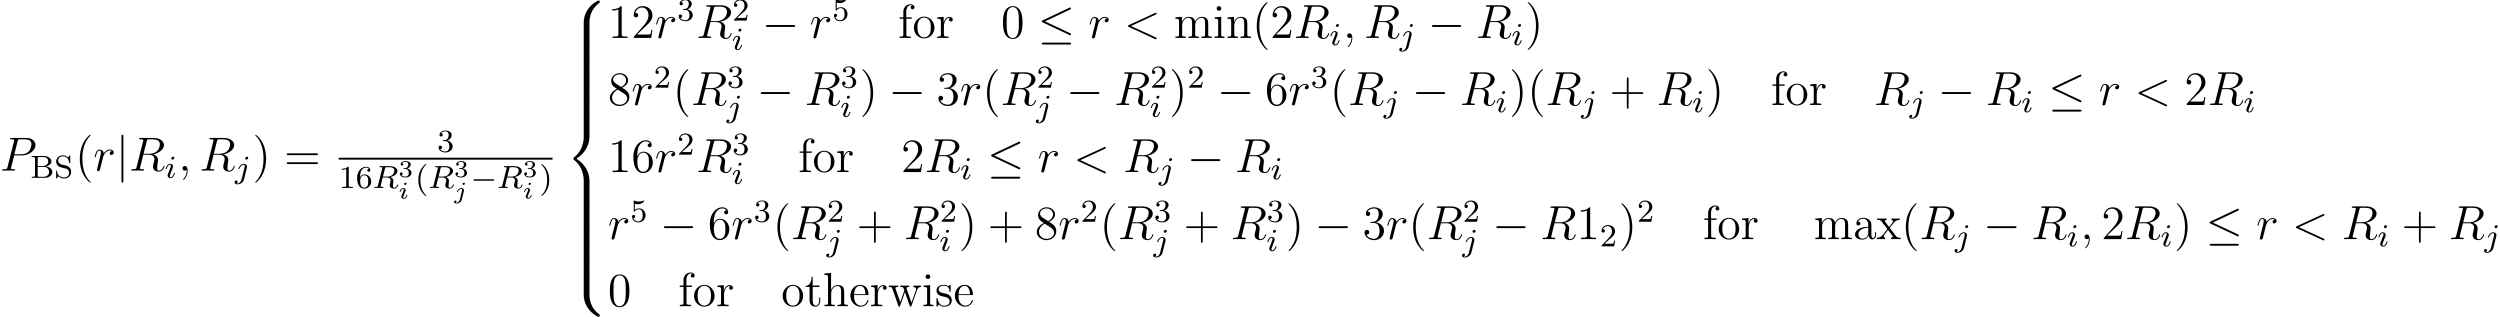 <?xml version='1.0' encoding='UTF-8'?>
<!-- This file was generated by dvisvgm 2.1.3 -->
<svg height='79.054pt' version='1.1' viewBox='56.413 56.039 623.973 79.054' width='623.973pt' xmlns='http://www.w3.org/2000/svg' xmlns:xlink='http://www.w3.org/1999/xlink'>
<defs>
<path d='M6.025 5.416C6.025 4.435 6.288 2.152 8.416 0.646C8.572 0.526 8.584 0.514 8.584 0.299C8.584 0.024 8.572 0.012 8.273 0.012H8.082C5.511 1.399 4.591 3.658 4.591 5.416V10.556C4.591 10.867 4.603 10.879 4.926 10.879H5.691C6.013 10.879 6.025 10.867 6.025 10.556V5.416Z' id='g0-56'/>
<path d='M8.273 10.748C8.572 10.748 8.584 10.736 8.584 10.461C8.584 10.246 8.572 10.234 8.524 10.198C8.153 9.923 7.293 9.313 6.731 8.213C6.265 7.305 6.025 6.384 6.025 5.344V0.203C6.025 -0.108 6.013 -0.12 5.691 -0.12H4.926C4.603 -0.12 4.591 -0.108 4.591 0.203V5.344C4.591 7.113 5.511 9.373 8.082 10.748H8.273Z' id='g0-58'/>
<path d='M4.591 21.316C4.591 21.627 4.603 21.639 4.926 21.639H5.691C6.013 21.639 6.025 21.627 6.025 21.316V16.271C6.025 14.824 5.416 12.386 2.738 10.76C5.44 9.122 6.025 6.659 6.025 5.248V0.203C6.025 -0.108 6.013 -0.12 5.691 -0.12H4.926C4.603 -0.12 4.591 -0.108 4.591 0.203V5.26C4.591 6.265 4.376 8.751 2.176 10.425C2.044 10.533 2.032 10.544 2.032 10.76S2.044 10.987 2.176 11.094C2.487 11.334 3.312 11.967 3.885 13.175C4.352 14.131 4.591 15.195 4.591 16.259V21.316Z' id='g0-60'/>
<path d='M6.025 0.203C6.025 -0.108 6.013 -0.12 5.691 -0.12H4.926C4.603 -0.12 4.591 -0.108 4.591 0.203V3.383C4.591 3.694 4.603 3.706 4.926 3.706H5.691C6.013 3.706 6.025 3.694 6.025 3.383V0.203Z' id='g0-62'/>
<path d='M2.654 1.993C2.718 1.993 2.813 1.993 2.813 1.897C2.813 1.865 2.805 1.857 2.702 1.753C1.61 0.725 1.339 -0.757 1.339 -1.993C1.339 -4.288 2.287 -5.364 2.694 -5.731C2.805 -5.834 2.813 -5.842 2.813 -5.882S2.782 -5.978 2.702 -5.978C2.574 -5.978 2.176 -5.571 2.112 -5.499C1.044 -4.384 0.821 -2.949 0.821 -1.993C0.821 -0.207 1.57 1.227 2.654 1.993Z' id='g7-40'/>
<path d='M2.463 -1.993C2.463 -2.75 2.335 -3.658 1.841 -4.599C1.451 -5.332 0.725 -5.978 0.582 -5.978C0.502 -5.978 0.478 -5.922 0.478 -5.882C0.478 -5.85 0.478 -5.834 0.574 -5.738C1.69 -4.678 1.945 -3.22 1.945 -1.993C1.945 0.295 0.996 1.379 0.59 1.745C0.486 1.849 0.478 1.857 0.478 1.897S0.502 1.993 0.582 1.993C0.709 1.993 1.108 1.586 1.172 1.514C2.24 0.399 2.463 -1.036 2.463 -1.993Z' id='g7-41'/>
<path d='M2.503 -5.077C2.503 -5.292 2.487 -5.3 2.271 -5.3C1.945 -4.981 1.522 -4.79 0.765 -4.79V-4.527C0.98 -4.527 1.411 -4.527 1.873 -4.742V-0.654C1.873 -0.359 1.849 -0.263 1.092 -0.263H0.813V0C1.14 -0.024 1.825 -0.024 2.184 -0.024S3.236 -0.024 3.563 0V-0.263H3.284C2.527 -0.263 2.503 -0.359 2.503 -0.654V-5.077Z' id='g7-49'/>
<path d='M2.248 -1.626C2.375 -1.745 2.71 -2.008 2.837 -2.12C3.332 -2.574 3.802 -3.013 3.802 -3.738C3.802 -4.686 3.005 -5.3 2.008 -5.3C1.052 -5.3 0.422 -4.575 0.422 -3.865C0.422 -3.475 0.733 -3.419 0.845 -3.419C1.012 -3.419 1.259 -3.539 1.259 -3.842C1.259 -4.256 0.861 -4.256 0.765 -4.256C0.996 -4.838 1.53 -5.037 1.921 -5.037C2.662 -5.037 3.045 -4.407 3.045 -3.738C3.045 -2.909 2.463 -2.303 1.522 -1.339L0.518 -0.303C0.422 -0.215 0.422 -0.199 0.422 0H3.571L3.802 -1.427H3.555C3.531 -1.267 3.467 -0.869 3.371 -0.717C3.324 -0.654 2.718 -0.654 2.59 -0.654H1.172L2.248 -1.626Z' id='g7-50'/>
<path d='M2.016 -2.662C2.646 -2.662 3.045 -2.2 3.045 -1.363C3.045 -0.367 2.479 -0.072 2.056 -0.072C1.618 -0.072 1.02 -0.231 0.741 -0.654C1.028 -0.654 1.227 -0.837 1.227 -1.1C1.227 -1.355 1.044 -1.538 0.789 -1.538C0.574 -1.538 0.351 -1.403 0.351 -1.084C0.351 -0.327 1.164 0.167 2.072 0.167C3.132 0.167 3.873 -0.566 3.873 -1.363C3.873 -2.024 3.347 -2.63 2.534 -2.805C3.164 -3.029 3.634 -3.571 3.634 -4.208S2.917 -5.3 2.088 -5.3C1.235 -5.3 0.59 -4.838 0.59 -4.232C0.59 -3.937 0.789 -3.81 0.996 -3.81C1.243 -3.81 1.403 -3.985 1.403 -4.216C1.403 -4.511 1.148 -4.623 0.972 -4.631C1.307 -5.069 1.921 -5.093 2.064 -5.093C2.271 -5.093 2.877 -5.029 2.877 -4.208C2.877 -3.65 2.646 -3.316 2.534 -3.188C2.295 -2.941 2.112 -2.925 1.626 -2.893C1.474 -2.885 1.411 -2.877 1.411 -2.774C1.411 -2.662 1.482 -2.662 1.618 -2.662H2.016Z' id='g7-51'/>
<path d='M1.116 -4.479C1.219 -4.447 1.538 -4.368 1.873 -4.368C2.869 -4.368 3.475 -5.069 3.475 -5.189C3.475 -5.276 3.419 -5.3 3.379 -5.3C3.363 -5.3 3.347 -5.3 3.276 -5.26C2.965 -5.141 2.598 -5.045 2.168 -5.045C1.698 -5.045 1.307 -5.165 1.06 -5.26C0.98 -5.3 0.964 -5.3 0.956 -5.3C0.853 -5.3 0.853 -5.212 0.853 -5.069V-2.734C0.853 -2.59 0.853 -2.495 0.98 -2.495C1.044 -2.495 1.068 -2.527 1.108 -2.59C1.203 -2.71 1.506 -3.116 2.184 -3.116C2.63 -3.116 2.845 -2.75 2.917 -2.598C3.053 -2.311 3.068 -1.945 3.068 -1.634C3.068 -1.339 3.061 -0.909 2.837 -0.558C2.686 -0.319 2.367 -0.072 1.945 -0.072C1.427 -0.072 0.917 -0.399 0.733 -0.917C0.757 -0.909 0.805 -0.909 0.813 -0.909C1.036 -0.909 1.211 -1.052 1.211 -1.299C1.211 -1.594 0.98 -1.698 0.821 -1.698C0.677 -1.698 0.422 -1.618 0.422 -1.275C0.422 -0.558 1.044 0.167 1.961 0.167C2.957 0.167 3.802 -0.606 3.802 -1.594C3.802 -2.519 3.132 -3.339 2.192 -3.339C1.793 -3.339 1.419 -3.212 1.116 -2.941V-4.479Z' id='g7-53'/>
<path d='M1.1 -2.638C1.1 -3.3 1.156 -3.881 1.443 -4.368C1.682 -4.766 2.088 -5.093 2.59 -5.093C2.75 -5.093 3.116 -5.069 3.3 -4.79C2.941 -4.774 2.909 -4.503 2.909 -4.415C2.909 -4.176 3.092 -4.041 3.284 -4.041C3.427 -4.041 3.658 -4.129 3.658 -4.431C3.658 -4.91 3.3 -5.3 2.582 -5.3C1.474 -5.3 0.351 -4.248 0.351 -2.527C0.351 -0.367 1.355 0.167 2.128 0.167C2.511 0.167 2.925 0.064 3.284 -0.279C3.602 -0.59 3.873 -0.925 3.873 -1.618C3.873 -2.662 3.084 -3.395 2.2 -3.395C1.626 -3.395 1.283 -3.029 1.1 -2.638ZM2.128 -0.072C1.706 -0.072 1.443 -0.367 1.323 -0.59C1.14 -0.948 1.124 -1.49 1.124 -1.793C1.124 -2.582 1.554 -3.172 2.168 -3.172C2.566 -3.172 2.805 -2.965 2.957 -2.686C3.124 -2.391 3.124 -2.032 3.124 -1.626S3.124 -0.869 2.965 -0.582C2.758 -0.215 2.479 -0.072 2.128 -0.072Z' id='g7-54'/>
<path d='M0.383 -5.444V-5.181H0.558C1.172 -5.181 1.188 -5.093 1.188 -4.798V-0.646C1.188 -0.351 1.172 -0.263 0.558 -0.263H0.383V0H3.634C4.734 0 5.515 -0.701 5.515 -1.459C5.515 -2.104 4.902 -2.734 3.905 -2.845C4.774 -3.029 5.276 -3.555 5.276 -4.097C5.276 -4.806 4.479 -5.444 3.411 -5.444H0.383ZM1.865 -2.941V-4.854C1.865 -5.125 1.881 -5.181 2.248 -5.181H3.355C4.144 -5.181 4.503 -4.567 4.503 -4.097C4.503 -3.555 4.025 -2.941 3.116 -2.941H1.865ZM2.248 -0.263C1.881 -0.263 1.865 -0.319 1.865 -0.59V-2.718H3.483C4.256 -2.718 4.71 -2.096 4.71 -1.466C4.71 -0.821 4.176 -0.263 3.363 -0.263H2.248Z' id='g7-66'/>
<path d='M1.857 -3.324C1.347 -3.443 0.972 -3.85 0.972 -4.336C0.972 -4.87 1.435 -5.372 2.128 -5.372C3.507 -5.372 3.69 -4.081 3.73 -3.778C3.746 -3.69 3.754 -3.634 3.858 -3.634C3.985 -3.634 3.985 -3.69 3.985 -3.842V-5.404C3.985 -5.531 3.985 -5.611 3.881 -5.611C3.818 -5.611 3.802 -5.587 3.746 -5.499L3.467 -5.053C3.068 -5.491 2.558 -5.611 2.12 -5.611C1.172 -5.611 0.47 -4.894 0.47 -4.081C0.47 -3.475 0.813 -3.14 0.964 -2.989C1.251 -2.702 1.514 -2.638 2.375 -2.439C3.061 -2.279 3.18 -2.256 3.443 -1.977C3.523 -1.889 3.722 -1.618 3.722 -1.227C3.722 -0.677 3.3 -0.096 2.55 -0.096C1.674 -0.096 0.765 -0.518 0.717 -1.626C0.709 -1.753 0.709 -1.809 0.598 -1.809C0.47 -1.809 0.47 -1.745 0.47 -1.594V-0.04C0.47 0.088 0.47 0.167 0.574 0.167C0.638 0.167 0.646 0.151 0.701 0.072C0.733 0.024 0.765 -0.048 0.988 -0.383C1.49 0.064 2.08 0.167 2.558 0.167C3.555 0.167 4.224 -0.622 4.224 -1.474C4.224 -2.168 3.77 -2.877 2.957 -3.068L1.857 -3.324Z' id='g7-83'/>
<path d='M3.885 2.905C3.885 2.869 3.885 2.845 3.682 2.642C2.487 1.435 1.817 -0.538 1.817 -2.977C1.817 -5.296 2.379 -7.293 3.766 -8.703C3.885 -8.811 3.885 -8.835 3.885 -8.871C3.885 -8.942 3.826 -8.966 3.778 -8.966C3.622 -8.966 2.642 -8.106 2.056 -6.934C1.447 -5.727 1.172 -4.447 1.172 -2.977C1.172 -1.913 1.339 -0.49 1.961 0.789C2.666 2.224 3.646 3.001 3.778 3.001C3.826 3.001 3.885 2.977 3.885 2.905Z' id='g8-40'/>
<path d='M3.371 -2.977C3.371 -3.885 3.252 -5.368 2.582 -6.755C1.877 -8.189 0.897 -8.966 0.765 -8.966C0.717 -8.966 0.658 -8.942 0.658 -8.871C0.658 -8.835 0.658 -8.811 0.861 -8.608C2.056 -7.4 2.726 -5.428 2.726 -2.989C2.726 -0.669 2.164 1.327 0.777 2.738C0.658 2.845 0.658 2.869 0.658 2.905C0.658 2.977 0.717 3.001 0.765 3.001C0.921 3.001 1.901 2.14 2.487 0.968C3.096 -0.251 3.371 -1.542 3.371 -2.977Z' id='g8-41'/>
<path d='M4.77 -2.762H8.07C8.237 -2.762 8.452 -2.762 8.452 -2.977C8.452 -3.204 8.249 -3.204 8.07 -3.204H4.77V-6.504C4.77 -6.671 4.77 -6.886 4.555 -6.886C4.328 -6.886 4.328 -6.683 4.328 -6.504V-3.204H1.028C0.861 -3.204 0.646 -3.204 0.646 -2.989C0.646 -2.762 0.849 -2.762 1.028 -2.762H4.328V0.538C4.328 0.705 4.328 0.921 4.543 0.921C4.77 0.921 4.77 0.717 4.77 0.538V-2.762Z' id='g8-43'/>
<path d='M5.356 -3.826C5.356 -4.818 5.296 -5.786 4.866 -6.695C4.376 -7.687 3.515 -7.95 2.929 -7.95C2.236 -7.95 1.387 -7.603 0.944 -6.611C0.61 -5.858 0.49 -5.117 0.49 -3.826C0.49 -2.666 0.574 -1.793 1.004 -0.944C1.47 -0.036 2.295 0.251 2.917 0.251C3.957 0.251 4.555 -0.371 4.902 -1.064C5.332 -1.961 5.356 -3.132 5.356 -3.826ZM2.917 0.012C2.534 0.012 1.757 -0.203 1.53 -1.506C1.399 -2.224 1.399 -3.132 1.399 -3.969C1.399 -4.949 1.399 -5.834 1.59 -6.539C1.793 -7.34 2.403 -7.711 2.917 -7.711C3.371 -7.711 4.065 -7.436 4.292 -6.408C4.447 -5.727 4.447 -4.782 4.447 -3.969C4.447 -3.168 4.447 -2.26 4.316 -1.53C4.089 -0.215 3.335 0.012 2.917 0.012Z' id='g8-48'/>
<path d='M3.443 -7.663C3.443 -7.938 3.443 -7.95 3.204 -7.95C2.917 -7.627 2.319 -7.185 1.088 -7.185V-6.838C1.363 -6.838 1.961 -6.838 2.618 -7.149V-0.921C2.618 -0.49 2.582 -0.347 1.53 -0.347H1.16V0C1.482 -0.024 2.642 -0.024 3.037 -0.024S4.579 -0.024 4.902 0V-0.347H4.531C3.479 -0.347 3.443 -0.49 3.443 -0.921V-7.663Z' id='g8-49'/>
<path d='M5.26 -2.008H4.997C4.961 -1.805 4.866 -1.148 4.746 -0.956C4.663 -0.849 3.981 -0.849 3.622 -0.849H1.411C1.734 -1.124 2.463 -1.889 2.774 -2.176C4.591 -3.85 5.26 -4.471 5.26 -5.655C5.26 -7.03 4.172 -7.95 2.786 -7.95S0.586 -6.767 0.586 -5.738C0.586 -5.129 1.112 -5.129 1.148 -5.129C1.399 -5.129 1.71 -5.308 1.71 -5.691C1.71 -6.025 1.482 -6.253 1.148 -6.253C1.04 -6.253 1.016 -6.253 0.98 -6.241C1.207 -7.054 1.853 -7.603 2.63 -7.603C3.646 -7.603 4.268 -6.755 4.268 -5.655C4.268 -4.639 3.682 -3.754 3.001 -2.989L0.586 -0.287V0H4.949L5.26 -2.008Z' id='g8-50'/>
<path d='M2.2 -4.292C1.997 -4.28 1.949 -4.268 1.949 -4.16C1.949 -4.041 2.008 -4.041 2.224 -4.041H2.774C3.79 -4.041 4.244 -3.204 4.244 -2.056C4.244 -0.49 3.431 -0.072 2.845 -0.072C2.271 -0.072 1.291 -0.347 0.944 -1.136C1.327 -1.076 1.674 -1.291 1.674 -1.722C1.674 -2.068 1.423 -2.307 1.088 -2.307C0.801 -2.307 0.49 -2.14 0.49 -1.686C0.49 -0.622 1.554 0.251 2.881 0.251C4.304 0.251 5.356 -0.837 5.356 -2.044C5.356 -3.144 4.471 -4.005 3.324 -4.208C4.364 -4.507 5.033 -5.38 5.033 -6.312C5.033 -7.257 4.053 -7.95 2.893 -7.95C1.698 -7.95 0.813 -7.221 0.813 -6.348C0.813 -5.87 1.184 -5.774 1.363 -5.774C1.614 -5.774 1.901 -5.954 1.901 -6.312C1.901 -6.695 1.614 -6.862 1.351 -6.862C1.279 -6.862 1.255 -6.862 1.219 -6.85C1.674 -7.663 2.798 -7.663 2.857 -7.663C3.252 -7.663 4.029 -7.484 4.029 -6.312C4.029 -6.085 3.993 -5.416 3.646 -4.902C3.288 -4.376 2.881 -4.34 2.558 -4.328L2.2 -4.292Z' id='g8-51'/>
<path d='M1.47 -4.16C1.47 -7.185 2.941 -7.663 3.587 -7.663C4.017 -7.663 4.447 -7.532 4.674 -7.173C4.531 -7.173 4.077 -7.173 4.077 -6.683C4.077 -6.42 4.256 -6.193 4.567 -6.193C4.866 -6.193 5.069 -6.372 5.069 -6.719C5.069 -7.34 4.615 -7.95 3.575 -7.95C2.068 -7.95 0.49 -6.408 0.49 -3.778C0.49 -0.49 1.925 0.251 2.941 0.251C4.244 0.251 5.356 -0.885 5.356 -2.439C5.356 -4.029 4.244 -5.093 3.049 -5.093C1.985 -5.093 1.59 -4.172 1.47 -3.838V-4.16ZM2.941 -0.072C2.188 -0.072 1.829 -0.741 1.722 -0.992C1.614 -1.303 1.494 -1.889 1.494 -2.726C1.494 -3.67 1.925 -4.854 3.001 -4.854C3.658 -4.854 4.005 -4.411 4.184 -4.005C4.376 -3.563 4.376 -2.965 4.376 -2.451C4.376 -1.841 4.376 -1.303 4.148 -0.849C3.85 -0.275 3.419 -0.072 2.941 -0.072Z' id='g8-54'/>
<path d='M3.563 -4.316C4.16 -4.639 5.033 -5.189 5.033 -6.193C5.033 -7.233 4.029 -7.95 2.929 -7.95C1.745 -7.95 0.813 -7.077 0.813 -5.99C0.813 -5.583 0.933 -5.177 1.267 -4.77C1.399 -4.615 1.411 -4.603 2.248 -4.017C1.088 -3.479 0.49 -2.678 0.49 -1.805C0.49 -0.538 1.698 0.251 2.917 0.251C4.244 0.251 5.356 -0.729 5.356 -1.985C5.356 -3.204 4.495 -3.742 3.563 -4.316ZM1.937 -5.392C1.781 -5.499 1.303 -5.81 1.303 -6.396C1.303 -7.173 2.116 -7.663 2.917 -7.663C3.778 -7.663 4.543 -7.042 4.543 -6.181C4.543 -5.452 4.017 -4.866 3.324 -4.483L1.937 -5.392ZM2.499 -3.85L3.945 -2.905C4.256 -2.702 4.806 -2.331 4.806 -1.602C4.806 -0.693 3.885 -0.072 2.929 -0.072C1.913 -0.072 1.04 -0.813 1.04 -1.805C1.04 -2.738 1.722 -3.491 2.499 -3.85Z' id='g8-56'/>
<path d='M8.07 -3.873C8.237 -3.873 8.452 -3.873 8.452 -4.089C8.452 -4.316 8.249 -4.316 8.07 -4.316H1.028C0.861 -4.316 0.646 -4.316 0.646 -4.101C0.646 -3.873 0.849 -3.873 1.028 -3.873H8.07ZM8.07 -1.65C8.237 -1.65 8.452 -1.65 8.452 -1.865C8.452 -2.092 8.249 -2.092 8.07 -2.092H1.028C0.861 -2.092 0.646 -2.092 0.646 -1.877C0.646 -1.65 0.849 -1.65 1.028 -1.65H8.07Z' id='g8-61'/>
<path d='M4.615 -3.192C4.615 -3.838 4.615 -4.316 4.089 -4.782C3.67 -5.165 3.132 -5.332 2.606 -5.332C1.626 -5.332 0.873 -4.686 0.873 -3.909C0.873 -3.563 1.1 -3.395 1.375 -3.395C1.662 -3.395 1.865 -3.599 1.865 -3.885C1.865 -4.376 1.435 -4.376 1.255 -4.376C1.53 -4.878 2.104 -5.093 2.582 -5.093C3.132 -5.093 3.838 -4.639 3.838 -3.563V-3.084C1.435 -3.049 0.526 -2.044 0.526 -1.124C0.526 -0.179 1.626 0.12 2.355 0.12C3.144 0.12 3.682 -0.359 3.909 -0.933C3.957 -0.371 4.328 0.06 4.842 0.06C5.093 0.06 5.786 -0.108 5.786 -1.064V-1.734H5.523V-1.064C5.523 -0.383 5.236 -0.287 5.069 -0.287C4.615 -0.287 4.615 -0.921 4.615 -1.1V-3.192ZM3.838 -1.686C3.838 -0.514 2.965 -0.12 2.451 -0.12C1.865 -0.12 1.375 -0.55 1.375 -1.124C1.375 -2.702 3.407 -2.845 3.838 -2.869V-1.686Z' id='g8-97'/>
<path d='M4.579 -2.774C4.842 -2.774 4.866 -2.774 4.866 -3.001C4.866 -4.208 4.22 -5.332 2.774 -5.332C1.411 -5.332 0.359 -4.101 0.359 -2.618C0.359 -1.04 1.578 0.12 2.905 0.12C4.328 0.12 4.866 -1.172 4.866 -1.423C4.866 -1.494 4.806 -1.542 4.734 -1.542C4.639 -1.542 4.615 -1.482 4.591 -1.423C4.28 -0.418 3.479 -0.143 2.977 -0.143S1.267 -0.478 1.267 -2.546V-2.774H4.579ZM1.279 -3.001C1.375 -4.878 2.427 -5.093 2.762 -5.093C4.041 -5.093 4.113 -3.407 4.125 -3.001H1.279Z' id='g8-101'/>
<path d='M2.056 -4.806H3.407V-5.153H2.032V-6.551C2.032 -7.627 2.582 -8.177 3.072 -8.177C3.168 -8.177 3.347 -8.153 3.491 -8.082C3.443 -8.07 3.144 -7.962 3.144 -7.615C3.144 -7.34 3.335 -7.149 3.61 -7.149C3.897 -7.149 4.089 -7.34 4.089 -7.627C4.089 -8.07 3.658 -8.416 3.084 -8.416C2.248 -8.416 1.303 -7.771 1.303 -6.551V-5.153H0.371V-4.806H1.303V-0.885C1.303 -0.347 1.172 -0.347 0.395 -0.347V0C0.729 -0.024 1.387 -0.024 1.745 -0.024C2.068 -0.024 2.917 -0.024 3.192 0V-0.347H2.953C2.08 -0.347 2.056 -0.478 2.056 -0.909V-4.806Z' id='g8-102'/>
<path d='M5.32 -2.905C5.32 -4.017 5.32 -4.352 5.045 -4.734C4.698 -5.2 4.136 -5.272 3.73 -5.272C2.702 -5.272 2.224 -4.495 2.056 -4.125H2.044V-8.297L0.383 -8.165V-7.819C1.196 -7.819 1.291 -7.735 1.291 -7.149V-0.885C1.291 -0.347 1.16 -0.347 0.383 -0.347V0C0.693 -0.024 1.339 -0.024 1.674 -0.024C2.02 -0.024 2.666 -0.024 2.977 0V-0.347C2.212 -0.347 2.068 -0.347 2.068 -0.885V-3.108C2.068 -4.364 2.893 -5.033 3.634 -5.033S4.543 -4.423 4.543 -3.694V-0.885C4.543 -0.347 4.411 -0.347 3.634 -0.347V0C3.945 -0.024 4.591 -0.024 4.926 -0.024C5.272 -0.024 5.918 -0.024 6.229 0V-0.347C5.631 -0.347 5.332 -0.347 5.32 -0.705V-2.905Z' id='g8-104'/>
<path d='M2.08 -7.364C2.08 -7.675 1.829 -7.95 1.494 -7.95C1.184 -7.95 0.921 -7.699 0.921 -7.376C0.921 -7.018 1.207 -6.791 1.494 -6.791C1.865 -6.791 2.08 -7.101 2.08 -7.364ZM0.43 -5.141V-4.794C1.196 -4.794 1.303 -4.722 1.303 -4.136V-0.885C1.303 -0.347 1.172 -0.347 0.395 -0.347V0C0.729 -0.024 1.303 -0.024 1.65 -0.024C1.781 -0.024 2.475 -0.024 2.881 0V-0.347C2.104 -0.347 2.056 -0.406 2.056 -0.873V-5.272L0.43 -5.141Z' id='g8-105'/>
<path d='M8.572 -2.905C8.572 -4.017 8.572 -4.352 8.297 -4.734C7.95 -5.2 7.388 -5.272 6.982 -5.272C5.99 -5.272 5.487 -4.555 5.296 -4.089C5.129 -5.009 4.483 -5.272 3.73 -5.272C2.57 -5.272 2.116 -4.28 2.02 -4.041H2.008V-5.272L0.383 -5.141V-4.794C1.196 -4.794 1.291 -4.71 1.291 -4.125V-0.885C1.291 -0.347 1.16 -0.347 0.383 -0.347V0C0.693 -0.024 1.339 -0.024 1.674 -0.024C2.02 -0.024 2.666 -0.024 2.977 0V-0.347C2.212 -0.347 2.068 -0.347 2.068 -0.885V-3.108C2.068 -4.364 2.893 -5.033 3.634 -5.033S4.543 -4.423 4.543 -3.694V-0.885C4.543 -0.347 4.411 -0.347 3.634 -0.347V0C3.945 -0.024 4.591 -0.024 4.926 -0.024C5.272 -0.024 5.918 -0.024 6.229 0V-0.347C5.464 -0.347 5.32 -0.347 5.32 -0.885V-3.108C5.32 -4.364 6.145 -5.033 6.886 -5.033S7.795 -4.423 7.795 -3.694V-0.885C7.795 -0.347 7.663 -0.347 6.886 -0.347V0C7.197 -0.024 7.843 -0.024 8.177 -0.024C8.524 -0.024 9.17 -0.024 9.48 0V-0.347C8.883 -0.347 8.584 -0.347 8.572 -0.705V-2.905Z' id='g8-109'/>
<path d='M5.32 -2.905C5.32 -4.017 5.32 -4.352 5.045 -4.734C4.698 -5.2 4.136 -5.272 3.73 -5.272C2.57 -5.272 2.116 -4.28 2.02 -4.041H2.008V-5.272L0.383 -5.141V-4.794C1.196 -4.794 1.291 -4.71 1.291 -4.125V-0.885C1.291 -0.347 1.16 -0.347 0.383 -0.347V0C0.693 -0.024 1.339 -0.024 1.674 -0.024C2.02 -0.024 2.666 -0.024 2.977 0V-0.347C2.212 -0.347 2.068 -0.347 2.068 -0.885V-3.108C2.068 -4.364 2.893 -5.033 3.634 -5.033S4.543 -4.423 4.543 -3.694V-0.885C4.543 -0.347 4.411 -0.347 3.634 -0.347V0C3.945 -0.024 4.591 -0.024 4.926 -0.024C5.272 -0.024 5.918 -0.024 6.229 0V-0.347C5.631 -0.347 5.332 -0.347 5.32 -0.705V-2.905Z' id='g8-110'/>
<path d='M5.487 -2.558C5.487 -4.101 4.316 -5.332 2.929 -5.332C1.494 -5.332 0.359 -4.065 0.359 -2.558C0.359 -1.028 1.554 0.12 2.917 0.12C4.328 0.12 5.487 -1.052 5.487 -2.558ZM2.929 -0.143C2.487 -0.143 1.949 -0.335 1.602 -0.921C1.279 -1.459 1.267 -2.164 1.267 -2.666C1.267 -3.12 1.267 -3.85 1.638 -4.388C1.973 -4.902 2.499 -5.093 2.917 -5.093C3.383 -5.093 3.885 -4.878 4.208 -4.411C4.579 -3.862 4.579 -3.108 4.579 -2.666C4.579 -2.248 4.579 -1.506 4.268 -0.944C3.933 -0.371 3.383 -0.143 2.929 -0.143Z' id='g8-111'/>
<path d='M1.997 -2.786C1.997 -3.945 2.475 -5.033 3.395 -5.033C3.491 -5.033 3.515 -5.033 3.563 -5.021C3.467 -4.973 3.276 -4.902 3.276 -4.579C3.276 -4.232 3.551 -4.101 3.742 -4.101C3.981 -4.101 4.22 -4.256 4.22 -4.579C4.22 -4.937 3.897 -5.272 3.383 -5.272C2.367 -5.272 2.02 -4.172 1.949 -3.945H1.937V-5.272L0.335 -5.141V-4.794C1.148 -4.794 1.243 -4.71 1.243 -4.125V-0.885C1.243 -0.347 1.112 -0.347 0.335 -0.347V0C0.669 -0.024 1.327 -0.024 1.686 -0.024C2.008 -0.024 2.857 -0.024 3.132 0V-0.347H2.893C2.02 -0.347 1.997 -0.478 1.997 -0.909V-2.786Z' id='g8-114'/>
<path d='M3.921 -5.057C3.921 -5.272 3.921 -5.332 3.802 -5.332C3.706 -5.332 3.479 -5.069 3.395 -4.961C3.025 -5.26 2.654 -5.332 2.271 -5.332C0.825 -5.332 0.395 -4.543 0.395 -3.885C0.395 -3.754 0.395 -3.335 0.849 -2.917C1.231 -2.582 1.638 -2.499 2.188 -2.391C2.845 -2.26 3.001 -2.224 3.3 -1.985C3.515 -1.805 3.67 -1.542 3.67 -1.207C3.67 -0.693 3.371 -0.12 2.319 -0.12C1.53 -0.12 0.956 -0.574 0.693 -1.769C0.646 -1.985 0.646 -1.997 0.634 -2.008C0.61 -2.056 0.562 -2.056 0.526 -2.056C0.395 -2.056 0.395 -1.997 0.395 -1.781V-0.155C0.395 0.06 0.395 0.12 0.514 0.12C0.574 0.12 0.586 0.108 0.789 -0.143C0.849 -0.227 0.849 -0.251 1.028 -0.442C1.482 0.12 2.128 0.12 2.331 0.12C3.587 0.12 4.208 -0.574 4.208 -1.518C4.208 -2.164 3.814 -2.546 3.706 -2.654C3.276 -3.025 2.953 -3.096 2.164 -3.24C1.805 -3.312 0.933 -3.479 0.933 -4.196C0.933 -4.567 1.184 -5.117 2.26 -5.117C3.563 -5.117 3.634 -4.005 3.658 -3.634C3.67 -3.539 3.754 -3.539 3.79 -3.539C3.921 -3.539 3.921 -3.599 3.921 -3.814V-5.057Z' id='g8-115'/>
<path d='M2.008 -4.806H3.694V-5.153H2.008V-7.352H1.745C1.734 -6.229 1.303 -5.081 0.215 -5.045V-4.806H1.231V-1.482C1.231 -0.155 2.116 0.12 2.75 0.12C3.503 0.12 3.897 -0.622 3.897 -1.482V-2.164H3.634V-1.506C3.634 -0.646 3.288 -0.143 2.821 -0.143C2.008 -0.143 2.008 -1.255 2.008 -1.459V-4.806Z' id='g8-116'/>
<path d='M7.233 -4.017C7.496 -4.77 8.022 -4.794 8.225 -4.806V-5.153C7.926 -5.129 7.711 -5.129 7.34 -5.129C6.994 -5.129 6.97 -5.129 6.324 -5.153V-4.806C6.862 -4.782 7.006 -4.459 7.006 -4.232C7.006 -4.22 7.006 -4.136 6.958 -4.017L5.858 -0.885L4.663 -4.268C4.603 -4.411 4.603 -4.435 4.603 -4.471C4.603 -4.806 5.045 -4.806 5.296 -4.806V-5.153C4.961 -5.129 4.471 -5.129 4.125 -5.129C3.742 -5.129 3.718 -5.129 3.049 -5.153V-4.806C3.503 -4.806 3.658 -4.782 3.79 -4.627C3.85 -4.555 3.993 -4.16 4.077 -3.921L3.061 -1.004L1.913 -4.256C1.853 -4.411 1.853 -4.435 1.853 -4.483C1.853 -4.806 2.319 -4.806 2.546 -4.806V-5.153C2.248 -5.129 1.65 -5.129 1.327 -5.129C0.992 -5.129 0.968 -5.129 0.215 -5.153V-4.806C0.825 -4.806 0.944 -4.758 1.076 -4.376L2.582 -0.096C2.63 0.036 2.666 0.12 2.798 0.12C2.905 0.12 2.965 0.084 3.025 -0.108L4.22 -3.515L5.416 -0.108C5.475 0.084 5.535 0.12 5.643 0.12C5.774 0.12 5.81 0.036 5.858 -0.096L7.233 -4.017Z' id='g8-119'/>
<path d='M3.347 -2.821C3.694 -3.276 4.196 -3.921 4.423 -4.172C4.914 -4.722 5.475 -4.806 5.858 -4.806V-5.153C5.344 -5.129 5.32 -5.129 4.854 -5.129C4.399 -5.129 4.376 -5.129 3.778 -5.153V-4.806C3.933 -4.782 4.125 -4.71 4.125 -4.435C4.125 -4.232 4.017 -4.101 3.945 -4.005L3.18 -3.037L2.248 -4.268C2.212 -4.316 2.14 -4.423 2.14 -4.507C2.14 -4.579 2.2 -4.794 2.558 -4.806V-5.153C2.26 -5.129 1.65 -5.129 1.327 -5.129C0.933 -5.129 0.909 -5.129 0.179 -5.153V-4.806C0.789 -4.806 1.016 -4.782 1.267 -4.459L2.666 -2.63C2.69 -2.606 2.738 -2.534 2.738 -2.499S1.805 -1.291 1.686 -1.136C1.16 -0.49 0.634 -0.359 0.12 -0.347V0C0.574 -0.024 0.598 -0.024 1.112 -0.024C1.566 -0.024 1.59 -0.024 2.188 0V-0.347C1.901 -0.383 1.853 -0.562 1.853 -0.729C1.853 -0.921 1.937 -1.016 2.056 -1.172C2.236 -1.423 2.63 -1.913 2.917 -2.283L3.897 -1.004C4.101 -0.741 4.101 -0.717 4.101 -0.646C4.101 -0.55 4.005 -0.359 3.682 -0.347V0C3.993 -0.024 4.579 -0.024 4.914 -0.024C5.308 -0.024 5.332 -0.024 6.049 0V-0.347C5.416 -0.347 5.2 -0.371 4.914 -0.753L3.347 -2.821Z' id='g8-120'/>
<path d='M3.092 -4.886C3.164 -5.157 3.172 -5.181 3.499 -5.181H4.144C4.798 -5.181 5.412 -5.013 5.412 -4.368C5.412 -4.017 5.228 -3.459 4.862 -3.196C4.479 -2.925 4.025 -2.837 3.563 -2.837H2.582L3.092 -4.886ZM4.447 -2.71C5.428 -2.957 6.193 -3.555 6.193 -4.232C6.193 -4.926 5.412 -5.444 4.304 -5.444H1.953C1.809 -5.444 1.706 -5.444 1.706 -5.292C1.706 -5.181 1.809 -5.181 1.937 -5.181C2.2 -5.181 2.431 -5.181 2.431 -5.053C2.431 -5.021 2.423 -5.013 2.399 -4.91L1.331 -0.63C1.259 -0.327 1.243 -0.263 0.654 -0.263C0.502 -0.263 0.406 -0.263 0.406 -0.112C0.406 -0.08 0.43 0 0.534 0C0.685 0 0.869 -0.016 1.028 -0.024H1.522C2.264 -0.024 2.495 0 2.542 0S2.702 0 2.702 -0.151C2.702 -0.263 2.598 -0.263 2.463 -0.263C2.439 -0.263 2.295 -0.263 2.16 -0.279C1.993 -0.295 1.977 -0.319 1.977 -0.391C1.977 -0.43 1.993 -0.478 2.001 -0.518L2.519 -2.614H3.555C4.272 -2.614 4.495 -2.232 4.495 -1.905C4.495 -1.793 4.439 -1.57 4.399 -1.403C4.336 -1.172 4.256 -0.853 4.256 -0.709C4.256 -0.096 4.782 0.167 5.372 0.167C6.065 0.167 6.392 -0.614 6.392 -0.765C6.392 -0.797 6.368 -0.877 6.265 -0.877C6.177 -0.877 6.153 -0.805 6.145 -0.773C5.97 -0.223 5.627 -0.056 5.396 -0.056C5.101 -0.056 5.069 -0.279 5.069 -0.542S5.117 -1.156 5.149 -1.419C5.181 -1.658 5.181 -1.706 5.181 -1.785C5.181 -2.264 4.87 -2.542 4.447 -2.71Z' id='g4-82'/>
<path d='M2.375 -4.973C2.375 -5.149 2.248 -5.276 2.064 -5.276C1.857 -5.276 1.626 -5.085 1.626 -4.846C1.626 -4.67 1.753 -4.543 1.937 -4.543C2.144 -4.543 2.375 -4.734 2.375 -4.973ZM1.211 -2.048L0.781 -0.948C0.741 -0.829 0.701 -0.733 0.701 -0.598C0.701 -0.207 1.004 0.08 1.427 0.08C2.2 0.08 2.527 -1.036 2.527 -1.14C2.527 -1.219 2.463 -1.243 2.407 -1.243C2.311 -1.243 2.295 -1.188 2.271 -1.108C2.088 -0.47 1.761 -0.143 1.443 -0.143C1.347 -0.143 1.251 -0.183 1.251 -0.399C1.251 -0.59 1.307 -0.733 1.411 -0.98C1.49 -1.196 1.57 -1.411 1.658 -1.626L1.905 -2.271C1.977 -2.455 2.072 -2.702 2.072 -2.837C2.072 -3.236 1.753 -3.515 1.347 -3.515C0.574 -3.515 0.239 -2.399 0.239 -2.295C0.239 -2.224 0.295 -2.192 0.359 -2.192C0.462 -2.192 0.47 -2.24 0.494 -2.319C0.717 -3.076 1.084 -3.292 1.323 -3.292C1.435 -3.292 1.514 -3.252 1.514 -3.029C1.514 -2.949 1.506 -2.837 1.427 -2.598L1.211 -2.048Z' id='g4-105'/>
<path d='M3.292 -4.973C3.292 -5.125 3.172 -5.276 2.981 -5.276C2.742 -5.276 2.534 -5.053 2.534 -4.846C2.534 -4.694 2.654 -4.543 2.845 -4.543C3.084 -4.543 3.292 -4.766 3.292 -4.973ZM1.626 0.399C1.506 0.885 1.116 1.403 0.63 1.403C0.502 1.403 0.383 1.371 0.367 1.363C0.614 1.243 0.646 1.028 0.646 0.956C0.646 0.765 0.502 0.662 0.335 0.662C0.104 0.662 -0.112 0.861 -0.112 1.124C-0.112 1.427 0.183 1.626 0.638 1.626C1.124 1.626 2.001 1.323 2.24 0.367L2.957 -2.487C2.981 -2.582 2.997 -2.646 2.997 -2.766C2.997 -3.204 2.646 -3.515 2.184 -3.515C1.339 -3.515 0.845 -2.399 0.845 -2.295C0.845 -2.224 0.901 -2.192 0.964 -2.192C1.052 -2.192 1.06 -2.216 1.116 -2.335C1.355 -2.885 1.761 -3.292 2.16 -3.292C2.327 -3.292 2.423 -3.18 2.423 -2.917C2.423 -2.805 2.399 -2.694 2.375 -2.582L1.626 0.399Z' id='g4-106'/>
<path d='M2.331 0.048C2.331 -0.646 2.104 -1.16 1.614 -1.16C1.231 -1.16 1.04 -0.849 1.04 -0.586S1.219 0 1.626 0C1.781 0 1.913 -0.048 2.02 -0.155C2.044 -0.179 2.056 -0.179 2.068 -0.179C2.092 -0.179 2.092 -0.012 2.092 0.048C2.092 0.442 2.02 1.219 1.327 1.997C1.196 2.14 1.196 2.164 1.196 2.188C1.196 2.248 1.255 2.307 1.315 2.307C1.411 2.307 2.331 1.423 2.331 0.048Z' id='g5-59'/>
<path d='M7.878 -5.822C8.094 -5.918 8.118 -6.001 8.118 -6.073C8.118 -6.205 8.022 -6.3 7.89 -6.3C7.867 -6.3 7.855 -6.288 7.687 -6.217L1.219 -3.24C1.004 -3.144 0.98 -3.061 0.98 -2.989C0.98 -2.905 0.992 -2.833 1.219 -2.726L7.687 0.251C7.843 0.323 7.867 0.335 7.89 0.335C8.022 0.335 8.118 0.239 8.118 0.108C8.118 0.036 8.094 -0.048 7.878 -0.143L1.722 -2.977L7.878 -5.822Z' id='g5-60'/>
<path d='M3.539 -3.802H5.547C7.197 -3.802 8.847 -5.021 8.847 -6.384C8.847 -7.317 8.058 -8.165 6.551 -8.165H2.857C2.63 -8.165 2.523 -8.165 2.523 -7.938C2.523 -7.819 2.63 -7.819 2.809 -7.819C3.539 -7.819 3.539 -7.723 3.539 -7.592C3.539 -7.568 3.539 -7.496 3.491 -7.317L1.877 -0.885C1.769 -0.466 1.745 -0.347 0.909 -0.347C0.681 -0.347 0.562 -0.347 0.562 -0.132C0.562 0 0.669 0 0.741 0C0.968 0 1.207 -0.024 1.435 -0.024H2.833C3.061 -0.024 3.312 0 3.539 0C3.634 0 3.766 0 3.766 -0.227C3.766 -0.347 3.658 -0.347 3.479 -0.347C2.762 -0.347 2.75 -0.43 2.75 -0.55C2.75 -0.61 2.762 -0.693 2.774 -0.753L3.539 -3.802ZM4.399 -7.352C4.507 -7.795 4.555 -7.819 5.021 -7.819H6.205C7.101 -7.819 7.843 -7.532 7.843 -6.635C7.843 -6.324 7.687 -5.308 7.137 -4.758C6.934 -4.543 6.36 -4.089 5.272 -4.089H3.587L4.399 -7.352Z' id='g5-80'/>
<path d='M4.399 -7.352C4.507 -7.795 4.555 -7.819 5.021 -7.819H5.882C6.91 -7.819 7.675 -7.508 7.675 -6.575C7.675 -5.966 7.364 -4.208 4.961 -4.208H3.61L4.399 -7.352ZM6.061 -4.065C7.544 -4.388 8.703 -5.344 8.703 -6.372C8.703 -7.305 7.759 -8.165 6.097 -8.165H2.857C2.618 -8.165 2.511 -8.165 2.511 -7.938C2.511 -7.819 2.594 -7.819 2.821 -7.819C3.539 -7.819 3.539 -7.723 3.539 -7.592C3.539 -7.568 3.539 -7.496 3.491 -7.317L1.877 -0.885C1.769 -0.466 1.745 -0.347 0.921 -0.347C0.646 -0.347 0.562 -0.347 0.562 -0.12C0.562 0 0.693 0 0.729 0C0.944 0 1.196 -0.024 1.423 -0.024H2.833C3.049 -0.024 3.3 0 3.515 0C3.61 0 3.742 0 3.742 -0.227C3.742 -0.347 3.634 -0.347 3.455 -0.347C2.726 -0.347 2.726 -0.442 2.726 -0.562C2.726 -0.574 2.726 -0.658 2.75 -0.753L3.551 -3.969H4.985C6.121 -3.969 6.336 -3.252 6.336 -2.857C6.336 -2.678 6.217 -2.212 6.133 -1.901C6.001 -1.351 5.966 -1.219 5.966 -0.992C5.966 -0.143 6.659 0.251 7.46 0.251C8.428 0.251 8.847 -0.933 8.847 -1.1C8.847 -1.184 8.787 -1.219 8.715 -1.219C8.62 -1.219 8.596 -1.148 8.572 -1.052C8.285 -0.203 7.795 0.012 7.496 0.012S7.006 -0.12 7.006 -0.658C7.006 -0.944 7.149 -2.032 7.161 -2.092C7.221 -2.534 7.221 -2.582 7.221 -2.678C7.221 -3.551 6.516 -3.921 6.061 -4.065Z' id='g5-82'/>
<path d='M4.651 -4.89C4.28 -4.818 4.089 -4.555 4.089 -4.292C4.089 -4.005 4.316 -3.909 4.483 -3.909C4.818 -3.909 5.093 -4.196 5.093 -4.555C5.093 -4.937 4.722 -5.272 4.125 -5.272C3.646 -5.272 3.096 -5.057 2.594 -4.328C2.511 -4.961 2.032 -5.272 1.554 -5.272C1.088 -5.272 0.849 -4.914 0.705 -4.651C0.502 -4.22 0.323 -3.503 0.323 -3.443C0.323 -3.395 0.371 -3.335 0.454 -3.335C0.55 -3.335 0.562 -3.347 0.634 -3.622C0.813 -4.34 1.04 -5.033 1.518 -5.033C1.805 -5.033 1.889 -4.83 1.889 -4.483C1.889 -4.22 1.769 -3.754 1.686 -3.383L1.351 -2.092C1.303 -1.865 1.172 -1.327 1.112 -1.112C1.028 -0.801 0.897 -0.239 0.897 -0.179C0.897 -0.012 1.028 0.12 1.207 0.12C1.339 0.12 1.566 0.036 1.638 -0.203C1.674 -0.299 2.116 -2.104 2.188 -2.379C2.248 -2.642 2.319 -2.893 2.379 -3.156C2.427 -3.324 2.475 -3.515 2.511 -3.67C2.546 -3.778 2.869 -4.364 3.168 -4.627C3.312 -4.758 3.622 -5.033 4.113 -5.033C4.304 -5.033 4.495 -4.997 4.651 -4.89Z' id='g5-114'/>
<path d='M2.08 -3.73C2.08 -3.873 1.973 -3.969 1.835 -3.969C1.674 -3.969 1.5 -3.814 1.5 -3.64C1.5 -3.491 1.608 -3.401 1.739 -3.401C1.931 -3.401 2.08 -3.581 2.08 -3.73ZM1.722 -1.644C1.745 -1.704 1.799 -1.847 1.823 -1.901C1.841 -1.955 1.865 -2.014 1.865 -2.116C1.865 -2.451 1.566 -2.636 1.267 -2.636C0.658 -2.636 0.365 -1.847 0.365 -1.716C0.365 -1.686 0.389 -1.632 0.472 -1.632S0.574 -1.668 0.592 -1.722C0.759 -2.301 1.076 -2.439 1.243 -2.439C1.363 -2.439 1.405 -2.361 1.405 -2.224C1.405 -2.104 1.369 -2.014 1.357 -1.973L1.046 -1.207C0.974 -1.034 0.974 -1.022 0.897 -0.819C0.819 -0.64 0.789 -0.562 0.789 -0.46C0.789 -0.155 1.064 0.06 1.393 0.06C1.997 0.06 2.295 -0.729 2.295 -0.861C2.295 -0.873 2.289 -0.944 2.182 -0.944C2.098 -0.944 2.092 -0.915 2.056 -0.801C1.961 -0.496 1.716 -0.137 1.411 -0.137C1.303 -0.137 1.249 -0.209 1.249 -0.353C1.249 -0.472 1.285 -0.562 1.363 -0.747L1.722 -1.644Z' id='g3-105'/>
<path d='M2.774 -3.73C2.774 -3.909 2.63 -3.969 2.534 -3.969C2.343 -3.969 2.194 -3.784 2.194 -3.64C2.194 -3.515 2.289 -3.401 2.439 -3.401C2.594 -3.401 2.774 -3.551 2.774 -3.73ZM1.5 0.269C1.387 0.717 1.034 1.022 0.687 1.022C0.669 1.022 0.502 1.016 0.502 0.992C0.502 0.986 0.52 0.974 0.52 0.968C0.61 0.897 0.652 0.801 0.652 0.711C0.652 0.52 0.496 0.478 0.412 0.478C0.251 0.478 0.072 0.61 0.072 0.831C0.072 1.148 0.448 1.219 0.693 1.219C1.094 1.219 1.811 0.992 1.991 0.275L2.529 -1.865C2.54 -1.925 2.558 -1.979 2.558 -2.062C2.558 -2.397 2.26 -2.636 1.877 -2.636C1.201 -2.636 0.783 -1.829 0.783 -1.716C0.783 -1.68 0.807 -1.632 0.891 -1.632S0.98 -1.656 1.022 -1.739C1.196 -2.128 1.53 -2.439 1.859 -2.439C2.038 -2.439 2.08 -2.289 2.08 -2.14C2.08 -2.062 2.068 -1.979 2.062 -1.961L1.5 0.269Z' id='g3-106'/>
<path d='M5.571 -1.809C5.699 -1.809 5.874 -1.809 5.874 -1.993S5.699 -2.176 5.571 -2.176H1.004C0.877 -2.176 0.701 -2.176 0.701 -1.993S0.877 -1.809 1.004 -1.809H5.571Z' id='g1-0'/>
<path d='M7.878 -2.75C8.082 -2.75 8.297 -2.75 8.297 -2.989S8.082 -3.228 7.878 -3.228H1.411C1.207 -3.228 0.992 -3.228 0.992 -2.989S1.207 -2.75 1.411 -2.75H7.878Z' id='g2-0'/>
<path d='M8.07 -7.101C8.201 -7.161 8.297 -7.221 8.297 -7.364C8.297 -7.496 8.201 -7.603 8.058 -7.603C7.998 -7.603 7.89 -7.556 7.843 -7.532L1.231 -4.411C1.028 -4.316 0.992 -4.232 0.992 -4.136C0.992 -4.029 1.064 -3.945 1.231 -3.873L7.843 -0.765C7.998 -0.681 8.022 -0.681 8.058 -0.681C8.189 -0.681 8.297 -0.789 8.297 -0.921C8.297 -1.028 8.249 -1.1 8.046 -1.196L1.793 -4.136L8.07 -7.101ZM7.878 1.638C8.082 1.638 8.297 1.638 8.297 1.399S8.046 1.16 7.867 1.16H1.423C1.243 1.16 0.992 1.16 0.992 1.399S1.207 1.638 1.411 1.638H7.878Z' id='g2-20'/>
<path d='M1.901 -8.536C1.901 -8.751 1.901 -8.966 1.662 -8.966S1.423 -8.751 1.423 -8.536V2.558C1.423 2.774 1.423 2.989 1.662 2.989S1.901 2.774 1.901 2.558V-8.536Z' id='g2-106'/>
<path d='M1.757 -1.985C2.265 -1.985 2.606 -1.644 2.606 -1.034C2.606 -0.377 2.212 -0.09 1.775 -0.09C1.614 -0.09 0.998 -0.126 0.729 -0.472C0.962 -0.496 1.058 -0.652 1.058 -0.813C1.058 -1.016 0.915 -1.154 0.717 -1.154C0.556 -1.154 0.377 -1.052 0.377 -0.801C0.377 -0.209 1.034 0.126 1.793 0.126C2.678 0.126 3.27 -0.442 3.27 -1.034C3.27 -1.47 2.935 -1.931 2.224 -2.11C2.696 -2.265 3.078 -2.648 3.078 -3.138C3.078 -3.616 2.517 -3.975 1.799 -3.975C1.1 -3.975 0.568 -3.652 0.568 -3.162C0.568 -2.905 0.765 -2.833 0.885 -2.833C1.04 -2.833 1.201 -2.941 1.201 -3.15C1.201 -3.335 1.07 -3.443 0.909 -3.467C1.19 -3.778 1.734 -3.778 1.787 -3.778C2.092 -3.778 2.475 -3.634 2.475 -3.138C2.475 -2.809 2.289 -2.236 1.692 -2.2C1.584 -2.194 1.423 -2.182 1.369 -2.182C1.309 -2.176 1.243 -2.17 1.243 -2.08C1.243 -1.985 1.309 -1.985 1.411 -1.985H1.757Z' id='g6-51'/>
</defs>
<g id='page1'>
<use x='56.413' xlink:href='#g5-80' y='98.63'/>
<use x='63.959' xlink:href='#g7-66' y='100.423'/>
<use x='69.953' xlink:href='#g7-83' y='100.423'/>
<use x='75.156' xlink:href='#g8-40' y='98.63'/>
<use x='79.708' xlink:href='#g5-114' y='98.63'/>
<use x='85.308' xlink:href='#g2-106' y='98.63'/>
<use x='88.629' xlink:href='#g5-82' y='98.63'/>
<use x='97.539' xlink:href='#g4-105' y='100.423'/>
<use x='100.921' xlink:href='#g5-59' y='98.63'/>
<use x='106.165' xlink:href='#g5-82' y='98.63'/>
<use x='115.075' xlink:href='#g4-106' y='100.423'/>
<use x='119.457' xlink:href='#g8-41' y='98.63'/>
<use x='127.33' xlink:href='#g8-61' y='98.63'/>
<use x='165.522' xlink:href='#g7-51' y='93.923'/>
<rect height='0.478' width='53.377' x='140.951' y='95.402'/>
<use x='140.951' xlink:href='#g7-49' y='102.956'/>
<use x='145.185' xlink:href='#g7-54' y='102.956'/>
<use x='149.42' xlink:href='#g4-82' y='102.956'/>
<use x='155.847' xlink:href='#g6-51' y='100.211'/>
<use x='155.797' xlink:href='#g3-105' y='105.606'/>
<use x='159.998' xlink:href='#g7-40' y='102.956'/>
<use x='163.291' xlink:href='#g4-82' y='102.956'/>
<use x='169.719' xlink:href='#g6-51' y='100.211'/>
<use x='169.669' xlink:href='#g3-106' y='105.606'/>
<use x='173.87' xlink:href='#g1-0' y='102.956'/>
<use x='180.456' xlink:href='#g4-82' y='102.956'/>
<use x='186.884' xlink:href='#g6-51' y='100.211'/>
<use x='186.834' xlink:href='#g3-105' y='105.606'/>
<use x='191.035' xlink:href='#g7-41' y='102.956'/>
<use x='197.516' xlink:href='#g0-56' y='56.189'/>
<use x='197.516' xlink:href='#g0-62' y='66.948'/>
<use x='197.516' xlink:href='#g0-62' y='70.535'/>
<use x='197.516' xlink:href='#g0-62' y='74.122'/>
<use x='197.516' xlink:href='#g0-62' y='77.708'/>
<use x='197.516' xlink:href='#g0-62' y='81.295'/>
<use x='197.516' xlink:href='#g0-60' y='84.881'/>
<use x='197.516' xlink:href='#g0-62' y='106.401'/>
<use x='197.516' xlink:href='#g0-62' y='109.988'/>
<use x='197.516' xlink:href='#g0-62' y='113.574'/>
<use x='197.516' xlink:href='#g0-62' y='117.161'/>
<use x='197.516' xlink:href='#g0-62' y='120.747'/>
<use x='197.516' xlink:href='#g0-58' y='124.334'/>
<use x='208.143' xlink:href='#g8-49' y='65.514'/>
<use x='213.996' xlink:href='#g8-50' y='65.514'/>
<use x='219.849' xlink:href='#g5-114' y='65.514'/>
<use x='225.449' xlink:href='#g7-51' y='61.176'/>
<use x='230.181' xlink:href='#g5-82' y='65.514'/>
<use x='239.19' xlink:href='#g7-50' y='61.176'/>
<use x='239.092' xlink:href='#g4-105' y='68.47'/>
<use x='246.579' xlink:href='#g2-0' y='65.514'/>
<use x='258.534' xlink:href='#g5-114' y='65.514'/>
<use x='264.135' xlink:href='#g7-53' y='61.176'/>
<use x='280.573' xlink:href='#g8-102' y='65.514'/>
<use x='284.15' xlink:href='#g8-111' y='65.514'/>
<use x='290.003' xlink:href='#g8-114' y='65.514'/>
<use x='306.261' xlink:href='#g8-48' y='65.514'/>
<use x='315.435' xlink:href='#g2-20' y='65.514'/>
<use x='328.054' xlink:href='#g5-114' y='65.514'/>
<use x='336.975' xlink:href='#g5-60' y='65.514'/>
<use x='349.401' xlink:href='#g8-109' y='65.514'/>
<use x='359.156' xlink:href='#g8-105' y='65.514'/>
<use x='362.408' xlink:href='#g8-110' y='65.514'/>
<use x='368.911' xlink:href='#g8-40' y='65.514'/>
<use x='373.463' xlink:href='#g8-50' y='65.514'/>
<use x='379.316' xlink:href='#g5-82' y='65.514'/>
<use x='388.226' xlink:href='#g4-105' y='67.308'/>
<use x='391.608' xlink:href='#g5-59' y='65.514'/>
<use x='396.852' xlink:href='#g5-82' y='65.514'/>
<use x='405.762' xlink:href='#g4-106' y='67.308'/>
<use x='412.801' xlink:href='#g2-0' y='65.514'/>
<use x='424.756' xlink:href='#g5-82' y='65.514'/>
<use x='433.666' xlink:href='#g4-105' y='67.308'/>
<use x='437.047' xlink:href='#g8-41' y='65.514'/>
<use x='208.143' xlink:href='#g8-56' y='82.251'/>
<use x='213.996' xlink:href='#g5-114' y='82.251'/>
<use x='219.596' xlink:href='#g7-50' y='77.913'/>
<use x='224.328' xlink:href='#g8-40' y='82.251'/>
<use x='228.881' xlink:href='#g5-82' y='82.251'/>
<use x='237.889' xlink:href='#g7-51' y='77.913'/>
<use x='237.791' xlink:href='#g4-106' y='85.207'/>
<use x='245.278' xlink:href='#g2-0' y='82.251'/>
<use x='257.233' xlink:href='#g5-82' y='82.251'/>
<use x='266.242' xlink:href='#g7-51' y='77.913'/>
<use x='266.144' xlink:href='#g4-105' y='85.207'/>
<use x='270.974' xlink:href='#g8-41' y='82.251'/>
<use x='278.183' xlink:href='#g2-0' y='82.251'/>
<use x='290.138' xlink:href='#g8-51' y='82.251'/>
<use x='295.991' xlink:href='#g5-114' y='82.251'/>
<use x='301.592' xlink:href='#g8-40' y='82.251'/>
<use x='306.144' xlink:href='#g5-82' y='82.251'/>
<use x='315.153' xlink:href='#g7-50' y='77.913'/>
<use x='315.054' xlink:href='#g4-106' y='85.207'/>
<use x='322.542' xlink:href='#g2-0' y='82.251'/>
<use x='334.497' xlink:href='#g5-82' y='82.251'/>
<use x='343.505' xlink:href='#g7-50' y='77.913'/>
<use x='343.407' xlink:href='#g4-105' y='85.207'/>
<use x='348.238' xlink:href='#g8-41' y='82.251'/>
<use x='352.79' xlink:href='#g7-50' y='77.913'/>
<use x='360.179' xlink:href='#g2-0' y='82.251'/>
<use x='372.134' xlink:href='#g8-54' y='82.251'/>
<use x='377.987' xlink:href='#g5-114' y='82.251'/>
<use x='383.588' xlink:href='#g7-51' y='77.913'/>
<use x='388.32' xlink:href='#g8-40' y='82.251'/>
<use x='392.872' xlink:href='#g5-82' y='82.251'/>
<use x='401.782' xlink:href='#g4-106' y='84.045'/>
<use x='408.821' xlink:href='#g2-0' y='82.251'/>
<use x='420.776' xlink:href='#g5-82' y='82.251'/>
<use x='429.686' xlink:href='#g4-105' y='84.045'/>
<use x='433.068' xlink:href='#g8-41' y='82.251'/>
<use x='437.62' xlink:href='#g8-40' y='82.251'/>
<use x='442.172' xlink:href='#g5-82' y='82.251'/>
<use x='451.082' xlink:href='#g4-106' y='84.045'/>
<use x='458.121' xlink:href='#g8-43' y='82.251'/>
<use x='469.883' xlink:href='#g5-82' y='82.251'/>
<use x='478.793' xlink:href='#g4-105' y='84.045'/>
<use x='482.174' xlink:href='#g8-41' y='82.251'/>
<use x='498.432' xlink:href='#g8-102' y='82.251'/>
<use x='502.009' xlink:href='#g8-111' y='82.251'/>
<use x='507.862' xlink:href='#g8-114' y='82.251'/>
<use x='524.12' xlink:href='#g5-82' y='82.251'/>
<use x='533.03' xlink:href='#g4-106' y='84.045'/>
<use x='540.069' xlink:href='#g2-0' y='82.251'/>
<use x='552.024' xlink:href='#g5-82' y='82.251'/>
<use x='560.935' xlink:href='#g4-105' y='84.045'/>
<use x='567.637' xlink:href='#g2-20' y='82.251'/>
<use x='580.256' xlink:href='#g5-114' y='82.251'/>
<use x='589.177' xlink:href='#g5-60' y='82.251'/>
<use x='601.603' xlink:href='#g8-50' y='82.251'/>
<use x='607.456' xlink:href='#g5-82' y='82.251'/>
<use x='616.366' xlink:href='#g4-105' y='84.045'/>
<use x='208.143' xlink:href='#g8-49' y='98.989'/>
<use x='213.996' xlink:href='#g8-54' y='98.989'/>
<use x='219.849' xlink:href='#g5-114' y='98.989'/>
<use x='225.449' xlink:href='#g7-50' y='94.65'/>
<use x='230.181' xlink:href='#g5-82' y='98.989'/>
<use x='239.19' xlink:href='#g7-51' y='94.65'/>
<use x='239.092' xlink:href='#g4-105' y='101.944'/>
<use x='255.628' xlink:href='#g8-102' y='98.989'/>
<use x='259.205' xlink:href='#g8-111' y='98.989'/>
<use x='265.058' xlink:href='#g8-114' y='98.989'/>
<use x='281.316' xlink:href='#g8-50' y='98.989'/>
<use x='287.169' xlink:href='#g5-82' y='98.989'/>
<use x='296.079' xlink:href='#g4-105' y='100.782'/>
<use x='302.782' xlink:href='#g2-20' y='98.989'/>
<use x='315.401' xlink:href='#g5-114' y='98.989'/>
<use x='324.322' xlink:href='#g5-60' y='98.989'/>
<use x='336.748' xlink:href='#g5-82' y='98.989'/>
<use x='345.658' xlink:href='#g4-106' y='100.782'/>
<use x='352.697' xlink:href='#g2-0' y='98.989'/>
<use x='364.652' xlink:href='#g5-82' y='98.989'/>
<use x='373.562' xlink:href='#g4-105' y='100.782'/>
<use x='208.143' xlink:href='#g5-114' y='115.726'/>
<use x='213.743' xlink:href='#g7-53' y='111.387'/>
<use x='221.132' xlink:href='#g2-0' y='115.726'/>
<use x='233.087' xlink:href='#g8-54' y='115.726'/>
<use x='238.94' xlink:href='#g5-114' y='115.726'/>
<use x='244.541' xlink:href='#g7-51' y='111.387'/>
<use x='249.273' xlink:href='#g8-40' y='115.726'/>
<use x='253.825' xlink:href='#g5-82' y='115.726'/>
<use x='262.834' xlink:href='#g7-50' y='111.387'/>
<use x='262.735' xlink:href='#g4-106' y='118.681'/>
<use x='270.223' xlink:href='#g8-43' y='115.726'/>
<use x='281.984' xlink:href='#g5-82' y='115.726'/>
<use x='290.993' xlink:href='#g7-50' y='111.387'/>
<use x='290.894' xlink:href='#g4-105' y='118.681'/>
<use x='295.725' xlink:href='#g8-41' y='115.726'/>
<use x='302.934' xlink:href='#g8-43' y='115.726'/>
<use x='314.695' xlink:href='#g8-56' y='115.726'/>
<use x='320.548' xlink:href='#g5-114' y='115.726'/>
<use x='326.149' xlink:href='#g7-50' y='111.387'/>
<use x='330.881' xlink:href='#g8-40' y='115.726'/>
<use x='335.433' xlink:href='#g5-82' y='115.726'/>
<use x='344.442' xlink:href='#g7-51' y='111.387'/>
<use x='344.344' xlink:href='#g4-106' y='118.681'/>
<use x='351.831' xlink:href='#g8-43' y='115.726'/>
<use x='363.592' xlink:href='#g5-82' y='115.726'/>
<use x='372.601' xlink:href='#g7-51' y='111.387'/>
<use x='372.502' xlink:href='#g4-105' y='118.681'/>
<use x='377.333' xlink:href='#g8-41' y='115.726'/>
<use x='384.542' xlink:href='#g2-0' y='115.726'/>
<use x='396.497' xlink:href='#g8-51' y='115.726'/>
<use x='402.35' xlink:href='#g5-114' y='115.726'/>
<use x='407.951' xlink:href='#g8-40' y='115.726'/>
<use x='412.503' xlink:href='#g5-82' y='115.726'/>
<use x='421.512' xlink:href='#g7-50' y='111.387'/>
<use x='421.413' xlink:href='#g4-106' y='118.681'/>
<use x='428.9' xlink:href='#g2-0' y='115.726'/>
<use x='440.856' xlink:href='#g5-82' y='115.726'/>
<use x='449.864' xlink:href='#g8-49' y='115.726'/>
<use x='455.717' xlink:href='#g7-50' y='117.519'/>
<use x='460.449' xlink:href='#g8-41' y='115.726'/>
<use x='465.002' xlink:href='#g7-50' y='111.387'/>
<use x='481.44' xlink:href='#g8-102' y='115.726'/>
<use x='485.017' xlink:href='#g8-111' y='115.726'/>
<use x='490.87' xlink:href='#g8-114' y='115.726'/>
<use x='509.121' xlink:href='#g8-109' y='115.726'/>
<use x='518.876' xlink:href='#g8-97' y='115.726'/>
<use x='524.729' xlink:href='#g8-120' y='115.726'/>
<use x='530.907' xlink:href='#g8-40' y='115.726'/>
<use x='535.459' xlink:href='#g5-82' y='115.726'/>
<use x='544.369' xlink:href='#g4-106' y='117.519'/>
<use x='551.408' xlink:href='#g2-0' y='115.726'/>
<use x='563.363' xlink:href='#g5-82' y='115.726'/>
<use x='572.273' xlink:href='#g4-105' y='117.519'/>
<use x='575.655' xlink:href='#g5-59' y='115.726'/>
<use x='580.899' xlink:href='#g8-50' y='115.726'/>
<use x='586.752' xlink:href='#g5-82' y='115.726'/>
<use x='595.662' xlink:href='#g4-105' y='117.519'/>
<use x='599.043' xlink:href='#g8-41' y='115.726'/>
<use x='606.916' xlink:href='#g2-20' y='115.726'/>
<use x='619.536' xlink:href='#g5-114' y='115.726'/>
<use x='628.457' xlink:href='#g5-60' y='115.726'/>
<use x='640.882' xlink:href='#g5-82' y='115.726'/>
<use x='649.793' xlink:href='#g4-105' y='117.519'/>
<use x='655.83' xlink:href='#g8-43' y='115.726'/>
<use x='667.592' xlink:href='#g5-82' y='115.726'/>
<use x='676.502' xlink:href='#g4-106' y='117.519'/>
<use x='208.143' xlink:href='#g8-48' y='132.463'/>
<use x='225.702' xlink:href='#g8-102' y='132.463'/>
<use x='229.278' xlink:href='#g8-111' y='132.463'/>
<use x='235.131' xlink:href='#g8-114' y='132.463'/>
<use x='251.39' xlink:href='#g8-111' y='132.463'/>
<use x='257.243' xlink:href='#g8-116' y='132.463'/>
<use x='261.795' xlink:href='#g8-104' y='132.463'/>
<use x='268.298' xlink:href='#g8-101' y='132.463'/>
<use x='273.501' xlink:href='#g8-114' y='132.463'/>
<use x='278.053' xlink:href='#g8-119' y='132.463'/>
<use x='286.508' xlink:href='#g8-105' y='132.463'/>
<use x='289.759' xlink:href='#g8-115' y='132.463'/>
<use x='294.377' xlink:href='#g8-101' y='132.463'/>
</g>
</svg>